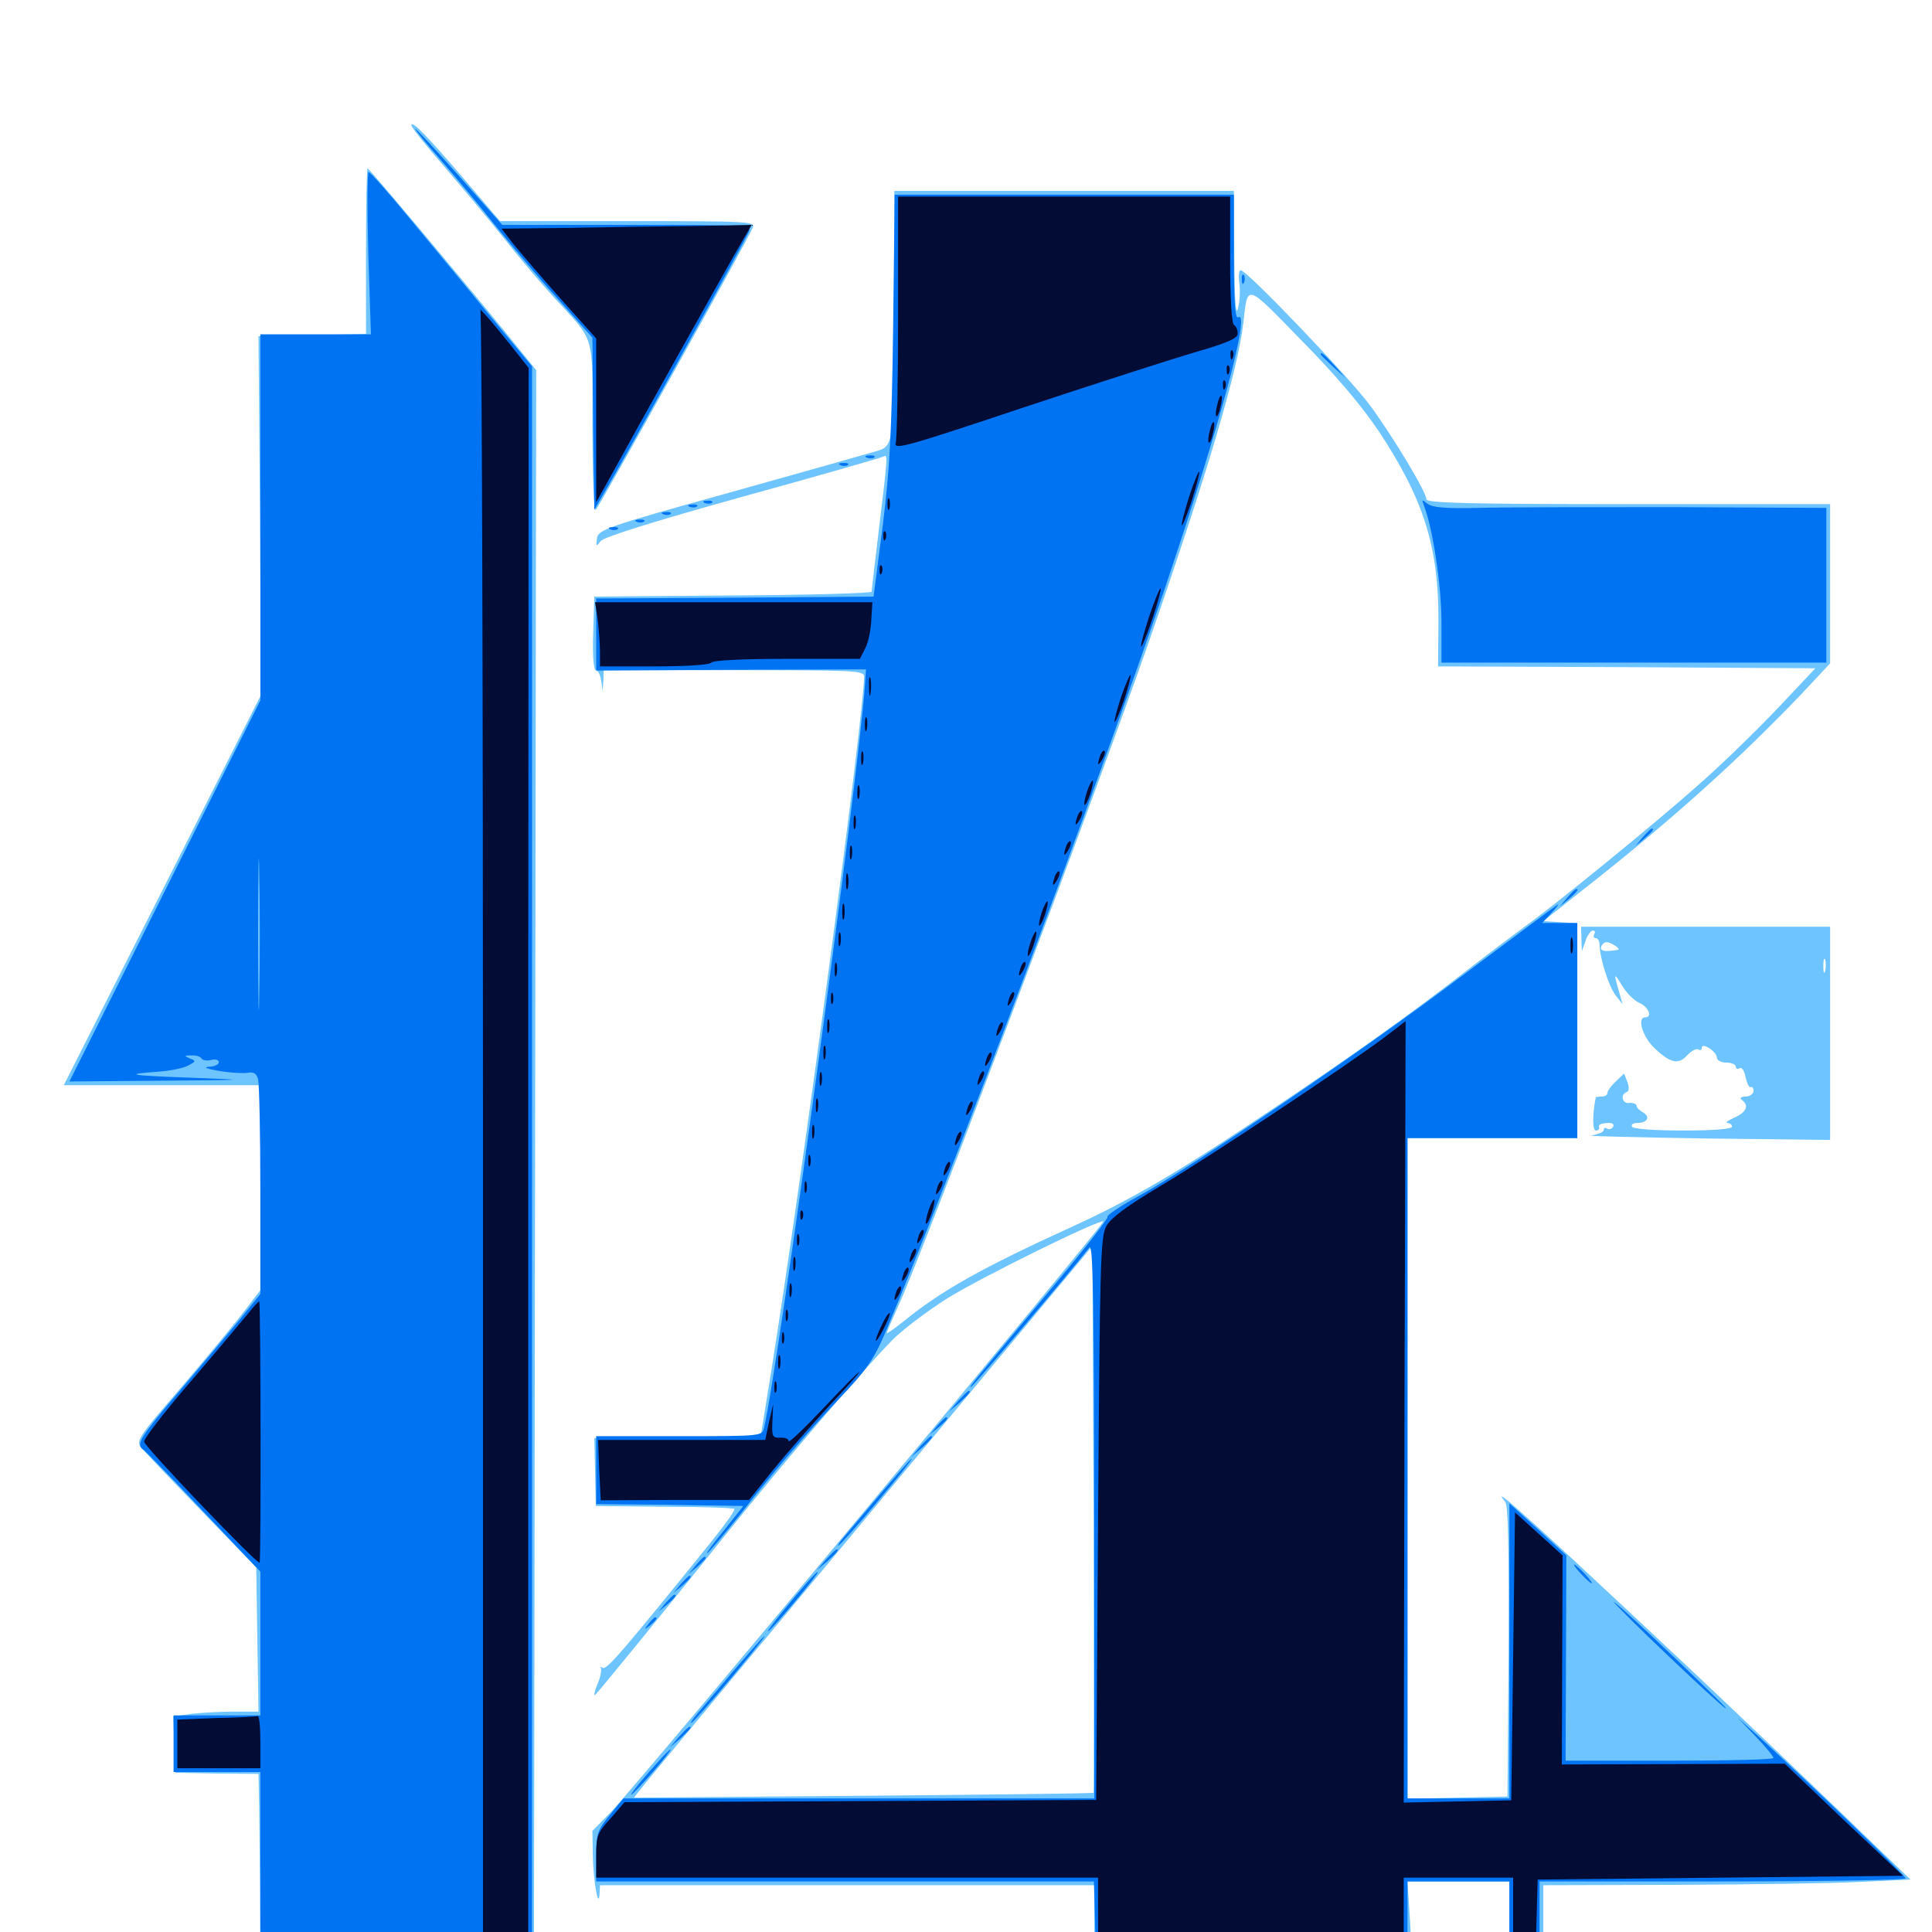 <svg xmlns="http://www.w3.org/2000/svg" viewBox="0 -1000 1000 1000">
	<path fill="#6dc4ff" d="M212.891 -935.156C212.891 -934.18 220.508 -924.609 229.883 -913.867C239.062 -903.125 253.125 -886.328 260.938 -876.562C268.75 -866.602 280.273 -853.125 286.523 -846.289C308.398 -822.461 306.641 -828.516 306.641 -778.516C306.641 -753.125 307.422 -735.156 308.398 -736.133C310.547 -738.477 387.891 -877.344 389.648 -882.227C391.016 -885.352 387.109 -885.547 325 -885.547H258.789L240.625 -906.836C220.898 -929.883 212.891 -938.086 212.891 -935.156ZM189.453 -869.922V-827.148L161.719 -826.562L133.789 -825.977L134.57 -733.203L135.156 -640.43L84.18 -539.453L33.008 -438.281H83.984H134.766V-385.156V-332.227L127.148 -322.266C123.047 -316.797 108.594 -299.219 94.922 -283.203C70.312 -254.688 70.117 -254.297 73.633 -250C75.586 -247.852 89.648 -233.008 104.883 -217.383L132.617 -188.672L133.203 -151.367L133.789 -114.062H120.898C113.867 -114.062 103.906 -113.477 98.828 -112.891L89.648 -111.523L90.234 -97.07L90.82 -82.422L112.305 -82.031L133.789 -81.836L133.984 -72.07C134.18 -66.797 134.375 -44.727 134.57 -23.242L134.766 15.82H205.664H276.367L276.953 -396.289L277.539 -808.398L262.5 -826.953C236.133 -859.18 191.016 -912.891 190.234 -912.891C189.844 -912.891 189.453 -893.555 189.453 -869.922ZM462.891 -842.188C462.891 -769.727 462.695 -768.945 453.32 -766.406C449.414 -765.234 415.625 -755.664 377.93 -745.117C313.086 -727.148 309.57 -725.781 308.984 -721.289C308.398 -716.992 308.594 -716.992 310.938 -719.922C312.5 -722.07 338.281 -730.078 384.57 -742.969C423.633 -753.711 456.25 -763.086 457.227 -763.672C459.57 -765.039 459.57 -764.258 455.078 -727.344C452.93 -709.57 451.172 -694.531 451.172 -693.75C451.172 -692.969 418.945 -691.992 379.492 -691.797L307.617 -691.211L307.031 -672.266C306.641 -660.742 307.227 -653.125 308.398 -653.125C309.375 -653.125 310.742 -650.781 311.133 -647.852L311.914 -642.383L312.305 -647.852L312.5 -653.125H379.883C442.773 -653.125 447.266 -652.93 447.266 -649.805C447.07 -628.906 415.039 -389.062 399.219 -290.43L393.75 -256.641L350.781 -256.25L307.617 -255.664L308.008 -238.086L308.398 -220.508L343.75 -220.117C363.281 -220.117 379.688 -219.531 380.078 -218.945C380.664 -218.359 375.195 -210.742 367.969 -201.758C321.875 -144.727 314.062 -135.547 311.914 -136.719C310.547 -137.5 310.156 -137.5 310.938 -136.719C311.523 -135.938 310.938 -132.031 309.18 -128.125C307.617 -124.219 307.227 -121.875 308.203 -122.852C311.328 -126.172 347.07 -169.922 376.562 -206.836C405.859 -243.359 445.117 -289.258 461.914 -306.445C467.383 -311.914 480.078 -321.484 490.234 -327.93C507.812 -338.867 569.727 -369.336 571.094 -367.773C571.875 -366.602 327.93 -74.023 316.406 -62.305L306.641 -52.344L306.836 -39.844C307.031 -26.758 309.766 -10.938 310.352 -19.922L310.547 -24.219H438.477H566.406V-3.711V16.797H648.828H731.055L729.883 -4.688L728.516 -26.172H754.883H781.25V-4.102V17.773L790.039 17.188L798.828 16.406V-3.906V-24.219L868.75 -24.414C907.031 -24.609 949.805 -25.195 963.672 -25.977L988.867 -27.148L947.07 -67.383C898.242 -114.258 858.398 -151.758 812.109 -194.727C782.031 -222.461 772.852 -230.273 779.102 -222.656C780.664 -220.898 781.055 -198.828 780.859 -145.117L780.273 -70.117L754.492 -69.531L728.516 -68.945V-240.039V-410.938H772.461H816.406V-466.406V-522.07L807.617 -522.656L798.828 -523.242L824.805 -543.75C867.969 -577.93 901.953 -608.789 933.203 -641.602L947.266 -656.641V-697.852V-739.062H842.773C759.57 -739.062 738.281 -739.648 738.281 -741.602C738.281 -745.312 721.484 -773.242 709.375 -789.844C698.633 -804.492 645.312 -860.156 642.188 -860.156C641.211 -860.156 641.016 -857.227 641.406 -853.906C641.992 -850.391 641.797 -844.336 640.82 -840.625C639.648 -835.742 639.062 -843.555 638.867 -867.578L638.672 -901.172H550.781H462.891ZM713.672 -776.758C736.914 -741.602 744.727 -716.992 744.531 -678.125L744.336 -655.078L841.992 -654.688L939.648 -654.102L920.312 -633.594C909.57 -622.266 891.211 -604.297 879.102 -593.75C858.398 -575.195 803.32 -530.273 789.062 -520.312C785.352 -517.578 772.266 -507.812 760.156 -498.438C730.078 -475 698.828 -452.734 658.398 -425.781C610.156 -393.359 585.156 -378.906 554.883 -365.039C508.594 -343.945 486.914 -331.836 467.383 -315.82C462.695 -312.109 458.984 -309.57 458.984 -309.961C458.984 -310.547 461.914 -317.383 465.625 -325.586C478.711 -354.297 568.945 -593.75 595.312 -669.727C625 -755.273 640.625 -808.008 643.555 -832.812C645.898 -853.32 644.336 -853.906 673.633 -823.828C691.602 -805.664 704.688 -790.039 713.672 -776.758ZM566.016 -72.07C565.625 -71.68 512.109 -71.094 446.875 -70.508L328.125 -69.531L331.641 -74.023C333.398 -76.367 354.688 -101.953 378.711 -130.859C402.93 -159.766 454.688 -222.07 493.945 -269.336L565.43 -355.078L566.016 -213.867C566.211 -136.133 566.211 -72.266 566.016 -72.07ZM818.555 -514.062L818.75 -507.617L820.703 -513.086C821.68 -516.016 823.438 -518.359 824.414 -518.359C825.586 -518.359 825.781 -517.578 825.195 -516.406C824.609 -515.43 824.805 -514.453 825.977 -514.453C826.953 -514.453 827.93 -512.891 827.93 -511.133C827.93 -504.492 832.617 -489.648 836.133 -484.961L839.844 -480.273L837.891 -487.109C835.156 -496.484 835.352 -496.875 839.844 -489.453C841.992 -485.938 845.898 -482.031 848.633 -480.859C853.32 -478.711 855.469 -473.438 851.562 -473.438C847.266 -473.438 850 -463.867 855.859 -458.008C864.258 -449.805 868.555 -448.633 873.242 -453.711C875.391 -456.055 877.93 -457.422 879.102 -456.836C880.078 -456.055 880.859 -456.641 880.859 -457.617C880.859 -458.984 882.227 -458.984 884.766 -457.422C886.914 -456.055 888.672 -453.906 888.672 -452.539C888.672 -451.172 890.82 -450 893.555 -450C896.289 -450 898.438 -449.023 898.438 -447.852C898.438 -446.875 899.414 -446.484 900.391 -447.07C901.562 -447.852 902.93 -445.703 903.516 -442.383C904.297 -439.062 905.469 -436.719 906.25 -437.305C906.836 -437.695 907.617 -436.914 907.617 -435.352C907.617 -433.789 905.664 -432.422 903.516 -432.422C901.172 -432.422 900.391 -431.641 901.367 -430.859C905.469 -427.93 904.102 -424.414 898.047 -421.68C894.531 -420.117 892.773 -418.945 894.141 -418.75C895.312 -418.75 896.484 -417.969 896.484 -416.797C896.484 -415.625 886.719 -414.844 871.289 -414.844C856.445 -414.844 845.508 -415.625 844.727 -416.797C844.141 -417.969 845.312 -418.75 847.461 -418.75C852.539 -418.75 854.492 -421.875 850.391 -424.219C848.633 -425.195 847.07 -426.758 847.07 -427.734C846.875 -428.711 845.117 -429.297 843.359 -429.102C839.648 -428.516 838.477 -433.594 841.992 -434.766C843.164 -435.156 843.359 -437.109 842.383 -439.844L840.625 -444.336L836.328 -440.234C833.984 -438.086 832.031 -435.352 832.031 -434.375C832.031 -433.203 830.664 -432.422 829.102 -432.422C827.539 -432.422 826.172 -432.227 825.977 -432.031C824.219 -423.242 824.219 -414.844 825.977 -414.844C827.148 -414.844 827.93 -415.43 827.734 -416.406C827.148 -417.969 828.711 -418.75 833.203 -418.75C834.766 -418.75 835.547 -417.773 834.961 -416.797C834.18 -415.625 832.812 -415.234 831.836 -415.82C830.859 -416.602 830.078 -416.211 830.078 -415.039C830.078 -414.062 827.148 -412.891 823.828 -412.305C820.312 -411.914 846.68 -411.328 882.422 -410.742L947.266 -409.961V-465.234V-520.312H882.812H818.359ZM835.938 -510.547C837.5 -509.57 838.281 -508.594 837.5 -508.398C830.273 -507.031 827.344 -507.812 829.102 -510.742C830.664 -512.891 832.227 -512.891 835.938 -510.547ZM944.727 -497.461C944.141 -495.508 943.75 -496.68 943.75 -499.805C943.75 -503.125 944.141 -504.492 944.727 -503.32C945.117 -501.953 945.117 -499.219 944.727 -497.461ZM315.039 14.258C310.938 13.867 314.258 13.477 322.266 13.477C330.273 13.477 333.594 13.867 329.688 14.258C325.586 14.648 318.945 14.648 315.039 14.258Z"/>
	<path fill="#0073f3" d="M214.844 -933.398C214.844 -932.812 220.898 -925.391 228.32 -916.992C235.547 -908.594 248.242 -893.555 256.25 -883.398C264.453 -873.242 279.102 -855.859 288.867 -845.117L306.641 -825.195L307.031 -780.664L307.617 -736.133L312.695 -744.922C323.047 -762.305 386.523 -876.758 387.695 -880.273C389.062 -883.398 385.156 -883.594 324.609 -883.594H259.961L237.5 -908.984C225 -923.047 214.844 -933.984 214.844 -933.398ZM190.625 -868.945L191.992 -826.953H163.477H134.766V-732.227V-637.5L85.352 -538.867L35.938 -440.234L83.008 -440.625C129.492 -441.016 129.688 -441.016 98.633 -442.188C66.406 -443.359 63.477 -443.945 82.031 -445.312C87.891 -445.703 94.727 -447.07 97.266 -448.438C101.562 -450.586 101.562 -450.977 98.242 -452.148C95.117 -453.516 95.312 -453.711 99.023 -453.711C101.367 -453.906 103.711 -453.125 104.297 -452.148C104.883 -451.172 107.227 -450.781 109.375 -451.367C111.523 -451.953 113.281 -451.367 113.281 -450.195C113.281 -449.023 110.938 -447.852 108.008 -447.852C104.883 -447.656 107.422 -446.68 113.281 -445.703C119.141 -444.727 125.977 -444.336 128.32 -444.727C131.25 -445.312 132.812 -444.336 133.594 -441.406C134.18 -439.062 134.766 -413.281 134.766 -383.789V-330.273L124.414 -317.383C118.555 -310.352 104.492 -293.555 93.164 -280.273C73.047 -256.836 70.117 -252.344 74.023 -249.805C75 -249.219 89.062 -234.766 105.273 -217.578L134.766 -186.523V-149.414V-112.109H112.305H89.844V-97.461V-82.812H112.305H134.766V-33.984V14.844H205.078H275.391V-397.852V-810.352L253.32 -836.914C241.406 -851.562 222.656 -874.023 211.914 -887.109C201.172 -900.195 191.797 -910.742 190.82 -910.938C190.039 -910.938 190.039 -891.992 190.625 -868.945ZM134.18 -484.766C133.984 -467.188 133.594 -481.445 133.594 -516.406C133.594 -551.367 133.984 -565.625 134.18 -548.242C134.57 -530.664 134.57 -502.148 134.18 -484.766ZM462.305 -831.445C461.523 -774.805 460.547 -757.422 456.836 -727.344L452.148 -691.211L380.273 -690.625L308.594 -690.234V-671.484V-652.93L378.516 -653.32L448.242 -653.516L447.656 -645.117C444.336 -597.07 403.32 -295.312 395.508 -261.133C394.531 -256.641 394.531 -256.641 351.562 -256.641H308.594V-239.062V-221.484L346.68 -221.094L384.766 -220.508L375 -208.203C369.531 -201.562 365.43 -196.094 366.016 -196.094C366.602 -196.094 373.828 -204.688 382.227 -215.039C400.781 -238.672 416.797 -257.422 433.594 -275.195C448.633 -291.016 452.344 -296.289 458.594 -311.133C490.625 -386.914 569.922 -597.852 602.734 -694.922C631.641 -780.469 647.656 -840.039 640.82 -835.742C639.258 -834.961 638.672 -844.336 638.672 -866.797V-899.219H550.781H463.086ZM642.773 -855.078C642.773 -852.93 643.359 -852.344 643.945 -853.906C644.531 -855.273 644.336 -857.031 643.75 -857.617C643.164 -858.398 642.578 -857.227 642.773 -855.078ZM683.594 -816.602C683.594 -816.211 686.523 -813.477 690.039 -810.156L696.289 -804.492L690.625 -810.938C685.156 -816.797 683.594 -818.164 683.594 -816.602ZM448.828 -763.086C447.266 -763.672 447.852 -764.258 450 -764.258C452.148 -764.453 453.32 -763.867 452.539 -763.281C451.953 -762.695 450.195 -762.5 448.828 -763.086ZM435.156 -759.18C433.594 -759.766 434.18 -760.352 436.328 -760.352C438.477 -760.547 439.648 -759.961 438.867 -759.375C438.281 -758.789 436.523 -758.594 435.156 -759.18ZM364.844 -739.648C363.281 -740.234 363.867 -740.82 366.016 -740.82C368.164 -741.016 369.336 -740.43 368.555 -739.844C367.969 -739.258 366.211 -739.062 364.844 -739.648ZM737.109 -738.086C741.602 -726.562 746.094 -697.07 746.094 -678.125V-657.031H845.703H945.312V-697.07V-737.109L866.797 -737.5C823.438 -737.5 777.734 -737.5 765.039 -737.109C748.047 -736.719 741.406 -737.305 738.867 -739.258C735.938 -741.602 735.742 -741.602 737.109 -738.086ZM357.031 -737.695C355.469 -738.281 356.055 -738.867 358.203 -738.867C360.352 -739.062 361.523 -738.477 360.742 -737.891C360.156 -737.305 358.398 -737.109 357.031 -737.695ZM343.359 -733.789C341.797 -734.375 342.383 -734.961 344.531 -734.961C346.68 -735.156 347.852 -734.57 347.07 -733.984C346.484 -733.398 344.727 -733.203 343.359 -733.789ZM329.688 -729.883C328.125 -730.469 328.711 -731.055 330.859 -731.055C333.008 -731.25 334.18 -730.664 333.398 -730.078C332.812 -729.492 331.055 -729.297 329.688 -729.883ZM316.016 -725.977C314.453 -726.562 315.039 -727.148 317.188 -727.148C319.336 -727.344 320.508 -726.758 319.727 -726.172C319.141 -725.586 317.383 -725.391 316.016 -725.977ZM850.391 -566.797L846.68 -562.305L851.172 -566.016C855.273 -569.531 856.445 -571.094 854.883 -571.094C854.492 -571.094 852.539 -569.141 850.391 -566.797ZM811.328 -535.547L807.617 -531.055L812.109 -534.766C816.211 -538.281 817.383 -539.844 815.82 -539.844C815.43 -539.844 813.477 -537.891 811.328 -535.547ZM757.812 -495.703C706.836 -457.227 617.383 -396.094 589.258 -380.859C579.883 -375.781 572.656 -370.898 573.242 -370.117C573.633 -369.336 561.523 -353.711 546.289 -335.547C503.125 -283.984 501.562 -282.031 502.539 -282.031C503.32 -282.031 553.125 -340.625 563.867 -354.297C565.82 -356.641 566.211 -326.758 566.406 -213.281V-69.141H444.531H322.656L315.625 -60.547C309.18 -52.539 308.594 -50.977 308.594 -39.062V-26.172H437.5H566.211L566.797 -5.273L567.383 15.82L648.047 16.406L728.516 16.797V-4.688V-26.172H754.883H781.25V-4.688V16.797H789.062H796.875V-4.688V-26.172H891.602C943.75 -26.172 986.328 -26.953 986.328 -27.734C986.328 -29.297 939.844 -74.023 911.133 -100.391L899.414 -110.938L908.789 -101.172C913.867 -95.898 917.969 -90.82 917.969 -90.039C917.969 -89.258 893.75 -88.672 864.258 -88.672H810.352L810.547 -141.797L810.742 -194.922L796.094 -208.398L781.25 -221.875V-145.508V-69.141H754.883H728.516V-240.039V-410.938H772.461H816.406V-466.602V-522.266H807.227H798.242L802.734 -527.148C805.273 -529.883 807.031 -532.031 806.445 -531.836C806.055 -531.836 784.18 -515.43 757.812 -495.703ZM495.898 -274.805L491.211 -269.336L496.68 -274.023C501.562 -278.516 502.93 -280.078 501.367 -280.078C500.977 -280.078 498.633 -277.734 495.898 -274.805ZM485.156 -262.109L481.445 -257.617L485.938 -261.328C490.039 -264.844 491.211 -266.406 489.648 -266.406C489.258 -266.406 487.305 -264.453 485.156 -262.109ZM476.367 -251.367L471.68 -245.898L477.148 -250.586C482.031 -255.078 483.398 -256.641 481.836 -256.641C481.445 -256.641 479.102 -254.297 476.367 -251.367ZM455.859 -226.953C447.461 -216.992 438.867 -206.836 436.914 -204.492C434.766 -201.953 433.398 -200 433.984 -200C434.57 -200 443.555 -210.156 453.906 -222.461C464.258 -234.766 472.461 -244.922 471.875 -244.922C471.289 -244.922 464.258 -236.719 455.859 -226.953ZM427.539 -192.773L422.852 -187.305L428.32 -191.992C433.203 -196.484 434.57 -198.047 433.008 -198.047C432.617 -198.047 430.273 -195.703 427.539 -192.773ZM360.156 -189.844L356.445 -185.352L360.938 -189.062C363.281 -191.211 365.234 -193.164 365.234 -193.555C365.234 -195.117 363.672 -193.945 360.156 -189.844ZM818.359 -185.352C820.898 -182.617 823.438 -180.469 823.828 -180.469C824.414 -180.469 822.852 -182.617 820.312 -185.352C817.773 -188.086 815.234 -190.234 814.844 -190.234C814.258 -190.234 815.82 -188.086 818.359 -185.352ZM418.75 -182.031C408.594 -170.508 395.703 -154.492 397.656 -155.664C400 -157.031 424.609 -186.328 423.242 -186.328C422.852 -186.328 420.898 -184.375 418.75 -182.031ZM352.344 -180.078L348.633 -175.586L353.125 -179.297C357.227 -182.812 358.398 -184.375 356.836 -184.375C356.445 -184.375 354.492 -182.422 352.344 -180.078ZM837.891 -167.969C851.953 -153.32 900.195 -108.008 892.578 -116.797C889.844 -119.727 873.633 -135.547 856.445 -151.758C839.258 -167.969 830.859 -175.195 837.891 -167.969ZM344.531 -170.312L340.82 -165.82L345.312 -169.531C349.414 -173.047 350.586 -174.609 349.023 -174.609C348.633 -174.609 346.68 -172.656 344.531 -170.312ZM335.742 -159.57C333.203 -156.445 333.398 -156.25 336.523 -158.789C339.648 -161.328 340.625 -162.891 339.062 -162.891C338.672 -162.891 337.109 -161.328 335.742 -159.57ZM379.688 -135.156C371.289 -125.195 362.695 -115.039 360.742 -112.695C358.594 -110.156 357.227 -108.203 357.812 -108.203C358.398 -108.203 367.383 -118.359 377.734 -130.664C388.086 -142.969 396.289 -153.125 395.703 -153.125C395.117 -153.125 388.086 -144.922 379.688 -135.156ZM351.367 -100.977L346.68 -95.508L352.148 -100.195C355.078 -102.93 357.422 -105.273 357.422 -105.664C357.422 -107.227 355.859 -105.859 351.367 -100.977ZM335.938 -82.812C330.273 -76.367 326.172 -71.094 326.758 -71.094C327.344 -71.094 332.227 -76.367 337.891 -82.812C343.555 -89.258 347.656 -94.531 347.07 -94.531C346.484 -94.531 341.602 -89.258 335.938 -82.812Z"/>
	<path fill="#020c35" d="M464.844 -836.719C464.844 -802.93 464.258 -773.242 463.672 -770.898C462.5 -766.992 467.773 -768.359 528.516 -788.672C565.039 -800.781 605.078 -813.672 617.578 -817.383C635.156 -822.461 640.625 -824.805 640.625 -827.344C640.625 -829.102 639.844 -831.25 638.672 -831.836C637.5 -832.617 636.719 -846.094 636.719 -865.625V-898.242H550.781H464.844ZM293.359 -882.031L259.57 -881.641L265.625 -873.828C269.141 -869.531 280.078 -856.641 290.234 -845.312L308.594 -824.805V-782.422V-740.039L316.211 -753.711C326.758 -773.047 378.32 -865.234 384.18 -875.195L389.062 -883.594L358.008 -883.008C341.016 -882.812 311.914 -882.422 293.359 -882.031ZM248.633 -839.844C249.414 -838.672 250 -646.484 250 -412.5V12.891H261.719H273.438V-102.93V-514.062L273.633 -809.57L264.844 -820.703C259.961 -826.758 254.102 -833.984 251.562 -836.719C249.023 -839.453 247.656 -840.82 248.633 -839.844ZM636.914 -816.016C636.914 -813.867 637.5 -813.281 638.086 -814.844C638.672 -816.211 638.477 -817.969 637.891 -818.555C637.305 -819.336 636.719 -818.164 636.914 -816.016ZM634.961 -808.203C634.961 -806.055 635.547 -805.469 636.133 -807.031C636.719 -808.398 636.523 -810.156 635.938 -810.742C635.352 -811.523 634.766 -810.352 634.961 -808.203ZM633.008 -800.391C633.008 -798.242 633.594 -797.656 634.18 -799.219C634.766 -800.586 634.57 -802.344 633.984 -802.93C633.398 -803.711 632.812 -802.539 633.008 -800.391ZM630.078 -790.625C629.297 -787.891 629.102 -785.156 629.492 -784.57C630.078 -784.18 631.055 -786.133 631.641 -789.062C632.422 -791.797 632.617 -794.531 632.227 -795.117C631.641 -795.508 630.664 -793.555 630.078 -790.625ZM626.172 -776.953C625.391 -774.219 625.195 -771.484 625.586 -770.898C626.172 -770.508 627.148 -772.461 627.734 -775.391C628.516 -778.125 628.711 -780.859 628.32 -781.445C627.734 -781.836 626.758 -779.883 626.172 -776.953ZM615.43 -742.773C613.086 -735.156 611.328 -728.711 611.719 -728.125C612.109 -727.734 614.453 -733.594 616.992 -741.211C619.336 -748.828 621.094 -755.273 620.703 -755.859C620.312 -756.25 617.969 -750.391 615.43 -742.773ZM459.375 -739.062C459.375 -736.328 459.766 -735.352 460.352 -736.719C460.742 -737.891 460.742 -740.234 460.352 -741.602C459.766 -742.773 459.375 -741.797 459.375 -739.062ZM457.227 -722.266C457.227 -720.117 457.812 -719.531 458.398 -721.094C458.984 -722.461 458.789 -724.219 458.203 -724.805C457.617 -725.586 457.031 -724.414 457.227 -722.266ZM455.273 -704.688C455.273 -702.539 455.859 -701.953 456.445 -703.516C457.031 -704.883 456.836 -706.641 456.25 -707.227C455.664 -708.008 455.078 -706.836 455.273 -704.688ZM594.922 -681.25C592.188 -672.852 590.234 -665.82 590.625 -665.43C591.016 -665.039 593.75 -671.484 596.484 -679.688C599.219 -688.086 601.172 -695.117 600.781 -695.508C600.391 -695.898 597.656 -689.453 594.922 -681.25ZM309.375 -679.297C309.961 -674.219 310.547 -666.797 310.547 -662.695V-655.078H338.672C355.469 -655.078 367.383 -655.859 368.164 -657.031C368.945 -658.203 384.18 -658.984 407.227 -658.984H445.117L447.852 -664.453C449.414 -667.383 450.781 -673.828 450.977 -679.102L451.562 -688.281H379.688H308.008ZM449.805 -644.336C449.805 -640.039 450.195 -638.477 450.586 -641.016C450.977 -643.359 450.977 -646.875 450.586 -648.828C450 -650.586 449.609 -648.633 449.805 -644.336ZM580.273 -639.258C578.125 -632.617 576.562 -626.758 576.953 -626.367C577.344 -625.977 579.492 -631.055 581.836 -637.695C583.984 -644.336 585.547 -650.195 585.156 -650.586C584.766 -650.977 582.617 -645.898 580.273 -639.258ZM447.656 -624.805C447.656 -621.68 448.047 -620.508 448.633 -622.461C449.023 -624.219 449.023 -626.953 448.633 -628.32C448.047 -629.492 447.656 -628.125 447.656 -624.805ZM445.703 -607.227C445.703 -604.102 446.094 -602.93 446.68 -604.883C447.07 -606.641 447.07 -609.375 446.68 -610.742C446.094 -611.914 445.703 -610.547 445.703 -607.227ZM569.531 -609.18C567.773 -604.102 568.164 -602.93 570.508 -606.836C571.68 -608.789 572.266 -610.938 571.68 -611.328C571.289 -611.914 570.312 -610.938 569.531 -609.18ZM562.695 -590.43C561.523 -586.914 560.938 -583.789 561.328 -583.398C561.719 -583.008 563.086 -585.352 564.258 -588.867C565.43 -592.383 566.016 -595.508 565.625 -595.898C565.234 -596.289 563.867 -593.945 562.695 -590.43ZM443.75 -589.648C443.75 -586.523 444.141 -585.352 444.727 -587.305C445.117 -589.062 445.117 -591.797 444.727 -593.164C444.141 -594.336 443.75 -592.969 443.75 -589.648ZM557.812 -577.93C556.055 -572.852 556.445 -571.68 558.789 -575.586C559.961 -577.539 560.547 -579.688 559.961 -580.078C559.57 -580.664 558.594 -579.688 557.812 -577.93ZM441.797 -574.023C441.797 -570.898 442.188 -569.727 442.773 -571.68C443.164 -573.438 443.164 -576.172 442.773 -577.539C442.188 -578.711 441.797 -577.344 441.797 -574.023ZM551.953 -562.305C550.195 -557.227 550.586 -556.055 552.93 -559.961C554.102 -561.914 554.688 -564.062 554.102 -564.453C553.711 -565.039 552.734 -564.062 551.953 -562.305ZM439.844 -558.398C439.844 -555.273 440.234 -554.102 440.82 -556.055C441.211 -557.812 441.211 -560.547 440.82 -561.914C440.234 -563.086 439.844 -561.719 439.844 -558.398ZM437.891 -543.75C437.891 -540.039 438.281 -538.477 438.867 -540.43C439.258 -542.188 439.258 -545.312 438.867 -547.266C438.281 -549.023 437.891 -547.461 437.891 -543.75ZM546.094 -546.68C544.336 -541.602 544.727 -540.43 547.07 -544.336C548.242 -546.289 548.828 -548.438 548.242 -548.828C547.852 -549.414 546.875 -548.438 546.094 -546.68ZM435.938 -528.125C435.938 -524.414 436.328 -522.852 436.914 -524.805C437.305 -526.562 437.305 -529.688 436.914 -531.641C436.328 -533.398 435.938 -531.836 435.938 -528.125ZM539.258 -527.93C538.086 -524.414 537.5 -521.289 537.891 -520.898C538.281 -520.508 539.648 -522.852 540.82 -526.367C541.992 -529.883 542.578 -533.008 542.188 -533.398C541.797 -533.789 540.43 -531.445 539.258 -527.93ZM433.984 -513.477C433.984 -510.352 434.375 -509.18 434.961 -511.133C435.352 -512.891 435.352 -515.625 434.961 -516.992C434.375 -518.164 433.984 -516.797 433.984 -513.477ZM533.398 -512.305C532.227 -508.789 531.641 -505.664 532.031 -505.273C532.422 -504.883 533.789 -507.227 534.961 -510.742C536.133 -514.258 536.719 -517.383 536.328 -517.773C535.938 -518.164 534.57 -515.82 533.398 -512.305ZM812.891 -510.547C812.891 -506.836 813.281 -505.273 813.867 -507.227C814.258 -508.984 814.258 -512.109 813.867 -514.062C813.281 -515.82 812.891 -514.258 812.891 -510.547ZM432.031 -497.852C432.031 -494.727 432.422 -493.555 433.008 -495.508C433.398 -497.266 433.398 -500 433.008 -501.367C432.422 -502.539 432.031 -501.172 432.031 -497.852ZM528.516 -499.805C526.758 -494.727 527.148 -493.555 529.492 -497.461C530.664 -499.414 531.25 -501.562 530.664 -501.953C530.273 -502.539 529.297 -501.562 528.516 -499.805ZM430.078 -483.203C430.078 -480.469 430.469 -479.492 431.055 -480.859C431.445 -482.031 431.445 -484.375 431.055 -485.742C430.469 -486.914 430.078 -485.938 430.078 -483.203ZM522.656 -484.18C520.898 -479.102 521.289 -477.93 523.633 -481.836C524.805 -483.789 525.391 -485.938 524.805 -486.328C524.414 -486.914 523.438 -485.938 522.656 -484.18ZM428.125 -468.555C428.125 -465.43 428.516 -464.258 429.102 -466.211C429.492 -467.969 429.492 -470.703 429.102 -472.07C428.516 -473.242 428.125 -471.875 428.125 -468.555ZM516.797 -468.555C515.039 -463.477 515.43 -462.305 517.773 -466.211C518.945 -468.164 519.531 -470.312 518.945 -470.703C518.555 -471.289 517.578 -470.312 516.797 -468.555ZM717.383 -463.672C699.805 -450.195 624.805 -400.391 600 -385.742C583.008 -375.586 575.195 -369.727 572.656 -365.43C569.531 -359.766 569.336 -346.875 568.359 -213.672L567.383 -68.359L445.312 -67.773L323.242 -67.188L316.016 -58.789C309.18 -51.367 308.594 -49.609 308.594 -39.453V-28.125H438.477H568.359V-6.641V14.844H647.461H726.562V-6.641V-28.125H754.883H783.203V-6.641V14.844H789.062H794.727L795.312 -6.25L795.898 -27.148L890.43 -28.125L984.961 -29.102L954.297 -58.008L923.828 -87.109L866.211 -86.914L808.398 -86.719L808.594 -140.82L808.789 -194.922L796.484 -206.055L784.18 -217.188L783.203 -142.578L782.227 -68.164L754.297 -67.578L726.562 -66.992L726.953 -269.336C727.344 -380.469 727.539 -471.484 727.539 -471.484C727.539 -471.484 723.047 -467.969 717.383 -463.672ZM426.172 -454.883C426.172 -451.758 426.562 -450.586 427.148 -452.539C427.539 -454.297 427.539 -457.031 427.148 -458.398C426.562 -459.57 426.172 -458.203 426.172 -454.883ZM510.938 -452.93C509.18 -447.852 509.57 -446.68 511.914 -450.586C513.086 -452.539 513.672 -454.688 513.086 -455.078C512.695 -455.664 511.719 -454.688 510.938 -452.93ZM424.219 -441.211C424.219 -438.086 424.609 -436.914 425.195 -438.867C425.586 -440.625 425.586 -443.359 425.195 -444.727C424.609 -445.898 424.219 -444.531 424.219 -441.211ZM507.031 -443.164C505.273 -438.086 505.664 -436.914 508.008 -440.82C509.18 -442.773 509.766 -444.922 509.18 -445.312C508.789 -445.898 507.812 -444.922 507.031 -443.164ZM422.266 -427.539C422.266 -424.414 422.656 -423.242 423.242 -425.195C423.633 -426.953 423.633 -429.688 423.242 -431.055C422.656 -432.227 422.266 -430.859 422.266 -427.539ZM501.172 -427.539C499.414 -422.461 499.805 -421.289 502.148 -425.195C503.32 -427.148 503.906 -429.297 503.32 -429.688C502.93 -430.273 501.953 -429.297 501.172 -427.539ZM420.312 -413.867C420.312 -410.742 420.703 -409.57 421.289 -411.523C421.68 -413.281 421.68 -416.016 421.289 -417.383C420.703 -418.555 420.312 -417.188 420.312 -413.867ZM495.312 -411.914C493.555 -406.836 493.945 -405.664 496.289 -409.57C497.461 -411.523 498.047 -413.672 497.461 -414.062C497.07 -414.648 496.094 -413.672 495.312 -411.914ZM418.359 -399.219C418.359 -396.484 418.75 -395.508 419.336 -396.875C419.727 -398.047 419.727 -400.391 419.336 -401.758C418.75 -402.93 418.359 -401.953 418.359 -399.219ZM489.453 -396.289C487.695 -391.211 488.086 -390.039 490.43 -393.945C491.602 -395.898 492.188 -398.047 491.602 -398.438C491.211 -399.023 490.234 -398.047 489.453 -396.289ZM416.406 -385.547C416.406 -382.812 416.797 -381.836 417.383 -383.203C417.773 -384.375 417.773 -386.719 417.383 -388.086C416.797 -389.258 416.406 -388.281 416.406 -385.547ZM485.547 -386.523C483.789 -381.445 484.18 -380.273 486.523 -384.18C487.695 -386.133 488.281 -388.281 487.695 -388.672C487.305 -389.258 486.328 -388.281 485.547 -386.523ZM480.664 -373.633C479.492 -370.117 478.906 -366.992 479.297 -366.602C479.688 -366.211 481.055 -368.555 482.227 -372.07C483.398 -375.586 483.984 -378.711 483.594 -379.102C483.203 -379.492 481.836 -377.148 480.664 -373.633ZM414.258 -370.703C414.258 -368.555 414.844 -367.969 415.43 -369.531C416.016 -370.898 415.82 -372.656 415.234 -373.242C414.648 -374.023 414.062 -372.852 414.258 -370.703ZM475.781 -361.133C474.023 -356.055 474.414 -354.883 476.758 -358.789C477.93 -360.742 478.516 -362.891 477.93 -363.281C477.539 -363.867 476.562 -362.891 475.781 -361.133ZM412.5 -358.203C412.5 -355.469 412.891 -354.492 413.477 -355.859C413.867 -357.031 413.867 -359.375 413.477 -360.742C412.891 -361.914 412.5 -360.938 412.5 -358.203ZM471.875 -351.367C470.117 -346.289 470.508 -345.117 472.852 -349.023C474.023 -350.977 474.609 -353.125 474.023 -353.516C473.633 -354.102 472.656 -353.125 471.875 -351.367ZM410.547 -345.508C410.547 -342.383 410.938 -341.211 411.523 -343.164C411.914 -344.922 411.914 -347.656 411.523 -349.023C410.938 -350.195 410.547 -348.828 410.547 -345.508ZM467.969 -341.602C466.211 -336.523 466.602 -335.352 468.945 -339.258C470.117 -341.211 470.703 -343.359 470.117 -343.75C469.727 -344.336 468.75 -343.359 467.969 -341.602ZM408.594 -331.836C408.594 -328.711 408.984 -327.539 409.57 -329.492C409.961 -331.25 409.961 -333.984 409.57 -335.352C408.984 -336.523 408.594 -335.156 408.594 -331.836ZM464.062 -331.836C462.305 -326.758 462.695 -325.586 465.039 -329.492C466.211 -331.445 466.797 -333.594 466.211 -333.984C465.82 -334.57 464.844 -333.594 464.062 -331.836ZM127.93 -319.531C124.609 -315.625 111.328 -299.609 98.047 -284.18C84.766 -268.75 74.219 -255.078 74.609 -253.711C75.391 -250.586 133.203 -190.039 134.375 -191.211C135.156 -191.992 134.961 -325.391 134.18 -326.367C133.789 -326.562 131.055 -323.438 127.93 -319.531ZM406.641 -319.141C406.641 -316.406 407.031 -315.43 407.617 -316.797C408.008 -317.969 408.008 -320.312 407.617 -321.68C407.031 -322.852 406.641 -321.875 406.641 -319.141ZM456.445 -314.258C451.758 -304.492 452.539 -302.93 457.227 -311.914C459.375 -316.211 460.938 -319.922 460.547 -320.312C459.961 -320.703 458.203 -317.969 456.445 -314.258ZM404.688 -307.422C404.688 -304.688 405.078 -303.711 405.664 -305.078C406.055 -306.25 406.055 -308.594 405.664 -309.961C405.078 -311.133 404.688 -310.156 404.688 -307.422ZM402.734 -294.727C402.734 -291.602 403.125 -290.43 403.711 -292.383C404.102 -294.141 404.102 -296.875 403.711 -298.242C403.125 -299.414 402.734 -298.047 402.734 -294.727ZM425.977 -270.898C416.211 -260.547 408.203 -252.93 408.203 -254.102C408.203 -255.273 406.25 -256.055 403.906 -255.859C399.805 -255.664 399.414 -256.445 399.805 -264.453L400.195 -273.242L398.047 -264.062L396.094 -254.688H352.734H309.57L310.156 -239.062L310.938 -223.438L349.219 -223.633H387.695L400.391 -239.453C407.422 -248.047 420.508 -262.891 429.297 -272.461C438.281 -282.031 445.312 -289.844 444.727 -289.844C444.141 -289.844 435.742 -281.25 425.977 -270.898ZM400.781 -282.031C400.781 -279.297 401.172 -278.32 401.758 -279.688C402.148 -280.859 402.148 -283.203 401.758 -284.57C401.172 -285.742 400.781 -284.766 400.781 -282.031ZM111.914 -110.742L91.797 -109.961V-97.461V-84.766H113.281H134.766V-98.438C134.766 -106.055 134.18 -111.914 133.398 -111.719C132.422 -111.523 122.852 -110.938 111.914 -110.742Z"/>
</svg>